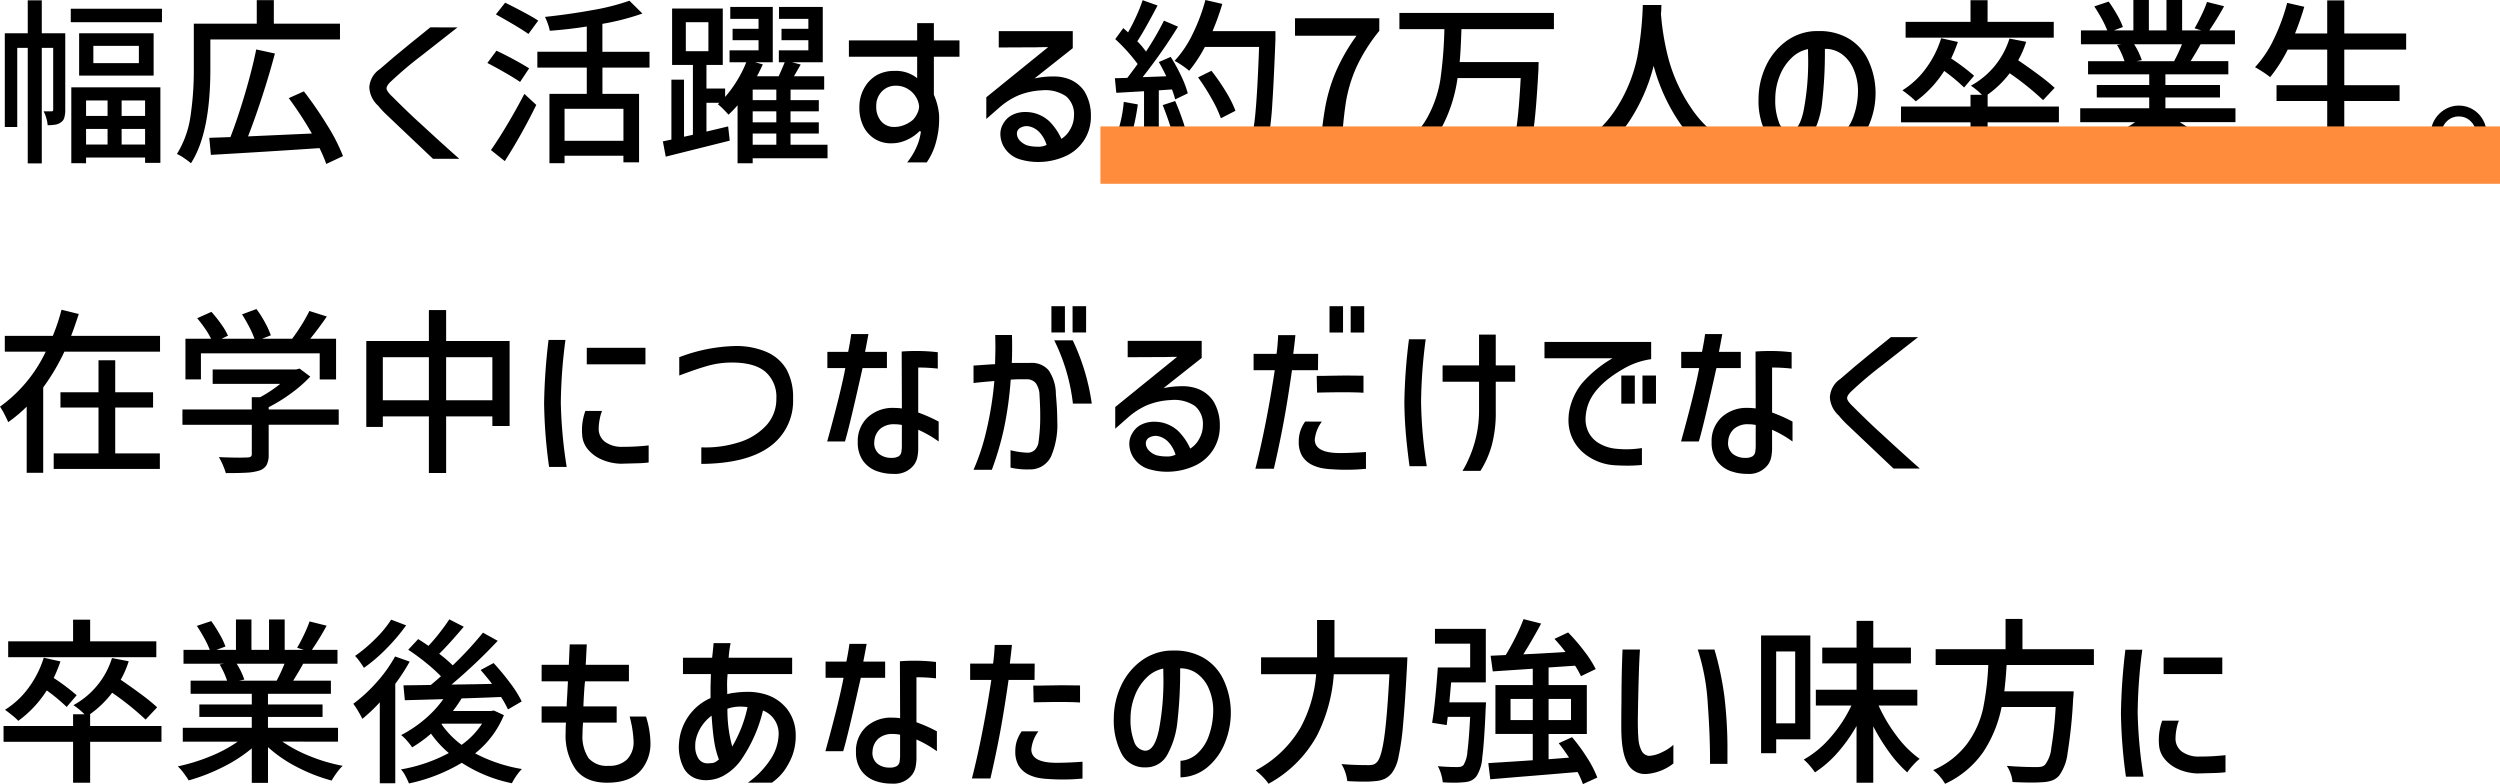 <svg xmlns="http://www.w3.org/2000/svg" width="435.853" height="136.706" viewBox="0 0 435.853 136.706">
  <g id="text10" transform="translate(-732.147 -5987.96)">
    <path id="パス_2974" data-name="パス 2974" d="M12.524-6.913a4.988,4.988,0,0,1-.155,1.348,1.438,1.438,0,0,1-.558.821,2.245,2.245,0,0,1-.93.419,7.394,7.394,0,0,1-1.426.109,5.7,5.7,0,0,0-.232-1.225,5.622,5.622,0,0,0-.481-1.194h1.4a.3.3,0,0,0,.217-.062.422.422,0,0,0,.062-.279V-17.7H8.432V2.449H5.983V-17.7H4.154v13.8H1.984V-20.243h4v-5.735H8.432v5.735h4.092Zm.961-17.608h15.9v2.356h-15.9Zm1.457,4.278H27.931v7.378H14.942Zm10.416,5.208v-3.007H17.422v3.007ZM13.578,2.418V-10.819H29.109V2.356H26.443v-.93H16.151v.992ZM19.9-8.525H16.151v2.7H19.9Zm6.541,2.7v-2.7H22.351v2.7ZM16.151-.837H19.9V-3.565H16.151Zm6.2,0h4.092V-3.565H22.351ZM37.82-13.95q0,11.129-3.379,16.368a14.148,14.148,0,0,0-1.209-.9,7.1,7.1,0,0,0-1.24-.713,17.079,17.079,0,0,0,2.371-6.619,54.153,54.153,0,0,0,.574-8.138v-7.967H45.911v-4.092h2.976v4.092H60.419v2.759H37.82ZM58.032,2.542A26.889,26.889,0,0,0,56.854-.217Q47.771.4,37.913.961l-.279-2.976,3.689-.124q1.271-3.286,2.527-7.533t1.968-7.75l3.255.713q-.961,3.627-2.232,7.533T44.392-2.263l11.129-.5a63.738,63.738,0,0,0-4.03-6.169l2.635-1.178a65.69,65.69,0,0,1,4.061,5.89,31.881,31.881,0,0,1,2.759,5.394ZM80.91-21.266l-6.324,4.96a66.287,66.287,0,0,0-5.146,4.34q-.9.806-.9,1.333,0,.5,1.054,1.488,2.914,2.914,5.053,4.836Q78.709-.558,81.22,1.643H76.632L70.649-4.03,68.789-5.8a15.949,15.949,0,0,1-1.705-1.8,4.615,4.615,0,0,1-1.55-3.193,4.11,4.11,0,0,1,1.829-3.193l2.6-2.232q.651-.527,2.635-2.17,3.472-2.79,3.565-2.883Zm25.265,7.006v4.588h6.386V2.263h-2.728V1.116H99.572v1.3H96.937V-9.672h6.51V-14.26H94.829v-2.759h8.618v-4.4q-3.131.5-6.448.744a7.762,7.762,0,0,0-.341-1.224,10.756,10.756,0,0,0-.5-1.194q4.34-.465,8.323-1.193a39.169,39.169,0,0,0,6.4-1.628l2.263,2.232a42.661,42.661,0,0,1-6.975,1.8v4.867h8.215v2.759Zm-12.9-5.859q-1.612-1.147-5.673-3.41l1.612-2.046q1.457.713,3.147,1.612t2.619,1.519Zm-1.457,8.37q-.93-.651-2.6-1.612t-3.1-1.7L87.7-17.2a58.851,58.851,0,0,1,5.7,3.069ZM86.738.124q1.271-1.8,2.883-4.511t2.945-5.285L94.643-7.75a99.971,99.971,0,0,1-5.487,9.8Zm23.1-1.612v-5.58H99.572v5.58ZM145.421,1.55H132.37v.868h-2.635V-7.688a20.725,20.725,0,0,1-1.581,1.643q-.372-.434-.914-.977a10.128,10.128,0,0,0-.946-.852l.279-.248H124.31V-3.1l3.782-.9.279,2.48-11.16,2.79-.5-2.666,1.488-.31V-12.152h2.2V-2.2l1.55-.341V-14.725h-3.627v-9.827h8.835v9.827H124.31V-10.6h3.255v1.457a20.322,20.322,0,0,0,2.123-2.914,20.1,20.1,0,0,0,1.566-3.131H128.34v-2.077h5.053v-1.767h-4.526v-1.984h4.526v-1.736h-4.929v-2.077h7.409v9.641h-3.1l1.364.372q-.4.9-1.023,2.077H136.9q.713-1.581,1.054-2.449h-1.023v-2.077h5.146v-1.767h-4.681v-1.984h4.681v-1.736h-5.115v-2.077h7.626v9.641h-5.363l1.519.4-1.178,2.046h5.27v2.325h-5.859v1.829H143.9v1.953h-4.929v1.922H143.9v1.953h-4.929V-.806h6.448ZM120.714-22.165v5.053h3.937v-5.053ZM136.493-8.587v-1.829H132.37v1.829Zm0,3.875V-6.634H132.37v1.922ZM132.37-2.759V-.806h4.123V-2.759Zm28.675-13.392h-11.9V-19h11.9V-22.01h2.914V-19h4.464v2.852h-4.464v6.634a11.019,11.019,0,0,1,.9,3.41,14.992,14.992,0,0,1-.45,4.542,11.511,11.511,0,0,1-1.689,3.829h-3.41A11.782,11.782,0,0,0,161.061-.7a9.367,9.367,0,0,0,.635-2.4l-.217-.093a7.241,7.241,0,0,1-2.217,1.535,6.115,6.115,0,0,1-2.557.6,5.43,5.43,0,0,1-2.914-.682A5.383,5.383,0,0,1,151.7-3.968a7.2,7.2,0,0,1-.729-3.317,6.683,6.683,0,0,1,.961-3.6,5.828,5.828,0,0,1,2.139-2.092,6.226,6.226,0,0,1,3.038-.7,5.854,5.854,0,0,1,3.937,1.271Zm.341,8.711a3.629,3.629,0,0,0-.527-1.643,4.049,4.049,0,0,0-1.426-1.441,3.934,3.934,0,0,0-2.108-.574,3.251,3.251,0,0,0-2.434,1.008,3.524,3.524,0,0,0-.977,2.557,3.846,3.846,0,0,0,.868,2.65,2.92,2.92,0,0,0,2.294.977,4.582,4.582,0,0,0,.9-.093,5.355,5.355,0,0,0,2.294-1.116,3.858,3.858,0,0,0,.821-1.209A2.98,2.98,0,0,0,161.386-7.44Zm13.888-13.175h12.9v2.976l-6.665,5.27a15.419,15.419,0,0,1,3.131-.341,7.634,7.634,0,0,1,2.418.31,5.7,5.7,0,0,1,3.162,2.31,8.029,8.029,0,0,1,1.116,4.231,7.518,7.518,0,0,1-1.054,4.046,7.527,7.527,0,0,1-3.038,2.837A11.464,11.464,0,0,1,182.156,2.2a10.676,10.676,0,0,1-2.976-.4,4.826,4.826,0,0,1-2.635-1.69,4.5,4.5,0,0,1-.992-2.868,3.48,3.48,0,0,1,.527-1.767A3.736,3.736,0,0,1,177.63-6a4.937,4.937,0,0,1,2.294-.511,6.777,6.777,0,0,1,1.116.093,6.147,6.147,0,0,1,2.992,1.473,10.107,10.107,0,0,1,2.154,3.115,4.42,4.42,0,0,0,1.566-1.705,4.75,4.75,0,0,0,.635-2.325,4.08,4.08,0,0,0-1.38-3.394,6.433,6.433,0,0,0-4.2-1.039,12.392,12.392,0,0,0-4.185.915,12.644,12.644,0,0,0-3.286,2.124L173.1-5.3V-9.083l10.788-8.742q-1.054,0-1.953.031l-6.665.031ZM180.451-4.03a2.288,2.288,0,0,0-1.488.31,1.157,1.157,0,0,0-.527.992,1.78,1.78,0,0,0,.465,1.147,3.212,3.212,0,0,0,1.364.9A6.889,6.889,0,0,0,182-.465a3.162,3.162,0,0,0,1.612-.31,5.552,5.552,0,0,0-1.286-2.248A3.465,3.465,0,0,0,180.451-4.03ZM223.51-19.22q-.279,7.254-.543,11.191a55.307,55.307,0,0,1-.651,6.014A6.783,6.783,0,0,1,221.278.868a3.058,3.058,0,0,1-1.147,1.039,4.784,4.784,0,0,1-1.581.388,13.284,13.284,0,0,1-2.108.124q-1.271,0-2.666-.093a7.647,7.647,0,0,0-.31-1.5,4.622,4.622,0,0,0-.651-1.38q2.418.186,4.619.186a2.346,2.346,0,0,0,.79-.109,1.268,1.268,0,0,0,.542-.419q.744-.744,1.163-4.557t.729-12.4H211.2a24.106,24.106,0,0,1-2.728,4.154,15.247,15.247,0,0,0-2.542-1.736,18.82,18.82,0,0,0,3.131-4.65A32.079,32.079,0,0,0,211.3-26.04l2.945.682a43.9,43.9,0,0,1-1.7,4.743H223.51Zm-18.259,3.1a29.188,29.188,0,0,1,1.829,3.333,17.243,17.243,0,0,1,1.147,3.022l-2.2,1.054a13.8,13.8,0,0,0-.558-1.736l-2.294.155V2.48H200.6V-10.137l-4.836.279-.248-2.542,2.17-.062q.713-.93,1.8-2.418a30.494,30.494,0,0,0-3.906-4.34l1.4-1.922.837.744q.744-1.3,1.441-2.837a26.878,26.878,0,0,0,1.1-2.774l2.6.93q-2.387,4.526-3.534,6.231a15.305,15.305,0,0,1,1.519,1.8,51.6,51.6,0,0,0,3.131-5.394l2.449,1.054a94.331,94.331,0,0,1-6.169,8.8l4.123-.155q-.651-1.364-1.3-2.48Zm8.742,10.7a20.586,20.586,0,0,0-1.6-3.41,37.709,37.709,0,0,0-2.372-3.72L212.35-13.7a35.142,35.142,0,0,1,2.5,3.612,19.176,19.176,0,0,1,1.689,3.363Zm-7.967-3.007q.62,1.395,1.193,3.038a23.474,23.474,0,0,1,.822,2.821l-2.294.806a18.324,18.324,0,0,0-.729-2.775q-.543-1.628-1.163-3.178Zm-6.51.589a37.465,37.465,0,0,1-.853,4.387A19.7,19.7,0,0,1,197.439.062a5.279,5.279,0,0,0-1.007-.574q-.7-.326-1.193-.512a22.982,22.982,0,0,0,1.829-7.254ZM231.384,0a54.951,54.951,0,0,1,.852-7.6,29.186,29.186,0,0,1,1.922-6.215,33.444,33.444,0,0,1,3.487-6H226.92v-3.038h14.694v2.2a29.7,29.7,0,0,0-3.952,6.247,24.8,24.8,0,0,0-1.876,6.215A71.759,71.759,0,0,0,235.042,0Zm24.552-20.956q-.124,3.844-.31,5.735H269.39l-.031,1.333q-.4,7.378-.884,10.587T267.1.9a3.184,3.184,0,0,1-1.209.914,6.05,6.05,0,0,1-1.7.357,17.576,17.576,0,0,1-2.015.093q-1.023,0-3.379-.124a6.875,6.875,0,0,0-.326-1.426,5.463,5.463,0,0,0-.667-1.4q2.17.186,5.518.186a1.678,1.678,0,0,0,1.178-.372q.682-.589,1.069-3.224t.7-8.339H255.254a25.687,25.687,0,0,1-2.837,8.758,16.115,16.115,0,0,1-6.246,6.154,5.375,5.375,0,0,0-.883-1.209A10.653,10.653,0,0,0,244.094.155a14.022,14.022,0,0,0,5.735-5.425,20.142,20.142,0,0,0,2.434-6.9,74.151,74.151,0,0,0,.7-8.789h-7.843v-2.821h26.939v2.821Zm34.875-4.216a5.142,5.142,0,0,0-.031.62,7.873,7.873,0,0,1-.062.9,44.28,44.28,0,0,0,1.271,7.688A28.453,28.453,0,0,0,296-7.192a19.191,19.191,0,0,0,8.2,6.913,8.678,8.678,0,0,0-1.24,1.163A9.962,9.962,0,0,0,302,2.139,20.037,20.037,0,0,1,293.864-4.8a32.645,32.645,0,0,1-4.417-9.765,31.843,31.843,0,0,1-4.139,9.5,22.334,22.334,0,0,1-7.8,7.239A8.688,8.688,0,0,0,276.458.992a10.578,10.578,0,0,0-1.333-1.085,19.9,19.9,0,0,0,8-7.347,26.487,26.487,0,0,0,3.457-8.587,59.238,59.238,0,0,0,.945-8.308l.031-.837Zm34.255,14.663a9.574,9.574,0,0,0-.822-3.6,6.186,6.186,0,0,0-2-2.5,4.911,4.911,0,0,0-2.945-.914,75.755,75.755,0,0,1-.465,9.191,15.091,15.091,0,0,1-1.783,5.89,4.189,4.189,0,0,1-3.8,2.186,4.458,4.458,0,0,1-4.138-2.341,12.541,12.541,0,0,1-1.38-6.185,13.568,13.568,0,0,1,1.24-5.642,11.261,11.261,0,0,1,3.332-4.247,9.287,9.287,0,0,1,4.82-1.922q.372-.031,1.116-.031a10.036,10.036,0,0,1,5.115,1.255,8.693,8.693,0,0,1,3.395,3.612,13.375,13.375,0,0,1,1.379,5.58,14.008,14.008,0,0,1-1.008,5.6,10.592,10.592,0,0,1-3.084,4.309,7.583,7.583,0,0,1-4.681,1.752V-1.4a4.787,4.787,0,0,0,2.852-1.194,7.494,7.494,0,0,0,2.077-3.131A13.414,13.414,0,0,0,325.066-10.509ZM313.131-3.162q1.705.093,2.48-3.7a45.232,45.232,0,0,0,.775-8.944l-.031-1.674a5.694,5.694,0,0,0-2.93,1.6,8.78,8.78,0,0,0-2.046,3.178,10.775,10.775,0,0,0-.729,3.906,10.571,10.571,0,0,0,.636,4.061A2.223,2.223,0,0,0,313.131-3.162ZM359.2-22.227v2.759H333.374v-2.759h11.315v-3.782h2.976v3.782ZM343.573-10.788a31.823,31.823,0,0,0-3.472-2.883,19.437,19.437,0,0,1-4.96,5.3,10.752,10.752,0,0,0-1.085-.977q-.744-.6-1.24-.946a14.713,14.713,0,0,0,4.107-3.829,17.589,17.589,0,0,0,2.651-5.254l2.914.651a27.463,27.463,0,0,1-1.178,2.883,36.757,36.757,0,0,1,4,3.007ZM360.1-4.712H347.665v7.13h-2.976v-7.13H332.568V-7.471h12.121V-9.517h1.984a11.77,11.77,0,0,0-1.922-1.581,14.227,14.227,0,0,0,4.154-3.441,14.056,14.056,0,0,0,2.573-4.774l2.914.558A16.312,16.312,0,0,1,353-15.531q1.829,1.24,3.6,2.558a33.047,33.047,0,0,1,2.759,2.247l-2.015,2.139a49.38,49.38,0,0,0-5.828-4.681,17.62,17.62,0,0,1-3.875,3.751h.031v2.046H360.1Zm21.08-.031a24.484,24.484,0,0,0,4.852,2.558,29.369,29.369,0,0,0,5.658,1.659A8.684,8.684,0,0,0,390.662.667a12.782,12.782,0,0,0-.9,1.379,30.135,30.135,0,0,1-6.03-2.356,23.525,23.525,0,0,1-5.068-3.472V2.449h-2.821V-3.565a25.958,25.958,0,0,1-5.069,3.271,32.775,32.775,0,0,1-5.936,2.31,12.7,12.7,0,0,0-.883-1.3,9.2,9.2,0,0,0-1.008-1.147,32.3,32.3,0,0,0,5.626-1.736,24.155,24.155,0,0,0,4.82-2.573h-9.579V-7.161h12.028V-9.052H366.7v-2.17h9.145v-1.86H365.18v-2.294h6.355a13.614,13.614,0,0,0-1.3-2.821l.744-.124H363.94v-2.418h4.588a16.875,16.875,0,0,0-.977-2.062q-.636-1.163-1.286-2.123l2.511-.837a24.155,24.155,0,0,1,1.457,2.278,13.354,13.354,0,0,1,1.023,2.155l-1.581.589h3.41v-5.3h2.7v5.3h3.069v-5.3h2.728v5.3h3.348l-1.178-.372q.589-.992,1.209-2.294a22.36,22.36,0,0,0,.961-2.294l2.976.744a49.1,49.1,0,0,1-2.573,4.216h4.464v2.418H384.8q-.589,1.085-1.736,2.945h6.572v2.294H378.665v1.86h9.517v2.17h-9.517v1.891h12.214v2.418Zm-7.967-13.578a12.117,12.117,0,0,1,1.333,2.759l-.9.186h6.541a27.842,27.842,0,0,0,1.364-2.945ZM422.127-1.3v2.79H394.6V-1.3h12.276v-7.13H398.04v-2.759h8.835v-6.2h-6.882a26.549,26.549,0,0,1-3.069,4.805,12.437,12.437,0,0,0-1.24-.9q-.806-.527-1.395-.837A19.244,19.244,0,0,0,397.56-19.2a34.995,34.995,0,0,0,2.34-6.34l2.976.682a48.012,48.012,0,0,1-1.612,4.65h5.611v-5.766h2.976v5.766h10.788v2.821H409.851v6.2h9.641v2.759h-9.641V-1.3Zm7.688-6.324a4.691,4.691,0,0,1,2.434.651A4.832,4.832,0,0,1,434-5.193a4.8,4.8,0,0,1,.651,2.434A4.716,4.716,0,0,1,434-.341a4.867,4.867,0,0,1-1.751,1.767,4.691,4.691,0,0,1-2.434.651,4.716,4.716,0,0,1-2.418-.651,4.952,4.952,0,0,1-1.783-1.767,4.632,4.632,0,0,1-.667-2.418,4.632,4.632,0,0,1,.667-2.418A5.078,5.078,0,0,1,427.4-6.96,4.632,4.632,0,0,1,429.815-7.626Zm0,7.843a2.87,2.87,0,0,0,2.108-.868,2.87,2.87,0,0,0,.868-2.108,2.87,2.87,0,0,0-.868-2.108,2.87,2.87,0,0,0-2.108-.868,2.87,2.87,0,0,0-2.108.868,2.87,2.87,0,0,0-.868,2.108,2.87,2.87,0,0,0,.868,2.108A2.87,2.87,0,0,0,429.815.217ZM29.047,32.517v2.759H12.369A37.572,37.572,0,0,1,8.68,41.507v14.88H5.8V44.855a24.782,24.782,0,0,1-3.224,2.7q-.248-.589-.667-1.4a12.607,12.607,0,0,0-.76-1.3,24.8,24.8,0,0,0,7.967-9.579H1.984V32.517h8.37a34.469,34.469,0,0,0,1.519-4.557l3.007.744q-.682,2.108-1.333,3.813ZM21.235,45.01v8h7.781v2.7H10.509v-2.7h7.812v-8H11.687V42.344h6.634v-5.58h2.914v5.58h6.6V45.01Zm14.942-4.9h-2.7v-7.1h4.464a13.4,13.4,0,0,0-1.069-1.8q-.666-.961-1.348-1.767l2.48-1.116A22.757,22.757,0,0,1,39.7,30.455a11.549,11.549,0,0,1,1.194,2.031l-1.116.527h5.735a15.584,15.584,0,0,0-.915-2.062q-.6-1.162-1.255-2.185l2.511-.93a18.285,18.285,0,0,1,1.488,2.34,14.645,14.645,0,0,1,1.023,2.247l-1.519.589H52.08q.806-1.054,1.643-2.4a27.371,27.371,0,0,0,1.364-2.434l3.038.961q-1.333,1.953-2.883,3.875h4.495v7.1H56.885V35.555H36.177Zm24.025,7.9H47.988v5.177a3.8,3.8,0,0,1-.372,1.86,2.226,2.226,0,0,1-1.3.961,8.893,8.893,0,0,1-2.154.357q-1.286.077-3.643.077a12.979,12.979,0,0,0-1.209-2.79q2.046.093,3.72.093l1.24-.031a1.2,1.2,0,0,0,.62-.155.571.571,0,0,0,.155-.465V48.017H32.953V45.351h12.09V43.212H46.5A22.868,22.868,0,0,0,50,40.887H38.223V38.376H52.762l.62-.155,1.86,1.395a23.962,23.962,0,0,1-3.317,2.9,28.34,28.34,0,0,1-3.937,2.433v.4H60.2Zm18.724-14.6H89.993V48.234H86.986V46.56h-8.06v9.858H75.919V46.56H67.89v1.829H65.007V33.416H75.919V28.022h3.007ZM67.89,43.739h8.029v-7.5H67.89Zm11.036,0h8.06v-7.5h-8.06Zm20.8-10.509a89.959,89.959,0,0,0-.806,10.912,81.176,81.176,0,0,0,1.023,11.222H96.875a87.614,87.614,0,0,1-.868-11.129,103.749,103.749,0,0,1,.775-11.005Zm13.95,1.364v2.883h-10.23V34.594ZM106.113,45.6a6.758,6.758,0,0,0-.418,1.472,8.744,8.744,0,0,0-.171,1.566,2.814,2.814,0,0,0,1.085,2.34,4.941,4.941,0,0,0,3.038.883,40.446,40.446,0,0,0,4.588-.248v2.976q-.341.062-1.426.124l-3.41.093a8.9,8.9,0,0,1-3.379-.744,6.326,6.326,0,0,1-2.418-1.813,4.28,4.28,0,0,1-.961-2.527A9.84,9.84,0,0,1,103.2,45.6Zm13.454-9.362a29.066,29.066,0,0,1,9.8-1.953,13.312,13.312,0,0,1,5.239.961,7.472,7.472,0,0,1,3.627,3.054,10,10,0,0,1,1.178,5.131,9.778,9.778,0,0,1-4.046,8.385q-4.046,2.961-11.95,3.023V51.954a19.361,19.361,0,0,0,6.572-.883,10.76,10.76,0,0,0,4.743-2.93,6.777,6.777,0,0,0,1.767-4.712,5.782,5.782,0,0,0-1.891-4.635q-1.891-1.628-5.859-1.627a15.39,15.39,0,0,0-4.107.542q-1.968.543-5.068,1.721Zm25.823,1.891V35.307h3.627q.4-2.015.527-3.1h3.007q-.372,2.046-.589,3.1h3.813v2.821h-4.247q-2.325,10.385-3.069,12.8h-3.1q2.387-8.618,3.162-12.8Zm12.958-2.883q1.116-.093,2.449-.093a30.678,30.678,0,0,1,3.844.217v2.852a31.448,31.448,0,0,0-3.41-.186v7.843a27.094,27.094,0,0,1,3.565,1.581v3.472a19.319,19.319,0,0,0-3.565-2.046V51.83a8.324,8.324,0,0,1-.171,1.938,3.613,3.613,0,0,1-.512,1.162,4.1,4.1,0,0,1-3.658,1.643,8.287,8.287,0,0,1-2.635-.4,5.058,5.058,0,0,1-2.635-1.86,5.459,5.459,0,0,1-.93-3.255,5.66,5.66,0,0,1,1.752-4.355,6.406,6.406,0,0,1,4.541-1.628,11.281,11.281,0,0,1,1.4.093Zm-1.829,18.538a2.368,2.368,0,0,0,1.286-.264,1.105,1.105,0,0,0,.48-.713,7.433,7.433,0,0,0,.093-1.38V48.048a6.627,6.627,0,0,0-1.3-.124,3.639,3.639,0,0,0-2.464.791,3.19,3.19,0,0,0-1.038,2.247A2.393,2.393,0,0,0,154.4,53.1,3.372,3.372,0,0,0,156.519,53.783ZM184.45,27.34h2.356v4.588H184.45Zm3.689,0H190.5v4.588h-2.356ZM170.872,37.694l2.7-.186,1.054-.062q.062-2.232.062-3.162l-.031-1.922h2.914q.031.62.031,2.015,0,1.86-.062,2.852h3.286a3.866,3.866,0,0,1,3.116,1.255,7.36,7.36,0,0,1,1.286,4.2q.248,2.666.248,4.712a14.014,14.014,0,0,1-1.085,6.138,4.019,4.019,0,0,1-3.751,2.263,13.152,13.152,0,0,1-3.317-.31V52.45a14.134,14.134,0,0,0,2.945.434,1.783,1.783,0,0,0,1.318-.511,2.461,2.461,0,0,0,.635-1.472,31.144,31.144,0,0,0,.279-4.526q0-1.488-.124-3.534a3.693,3.693,0,0,0-.682-2.124,2.07,2.07,0,0,0-1.643-.635h-1.271q-.31,0-1.426.062a62.479,62.479,0,0,1-1.178,8.541,53.456,53.456,0,0,1-2.108,7.177h-3.193a38.47,38.47,0,0,0,2.294-7.053,59.276,59.276,0,0,0,1.333-8.417q-2.015.155-3.627.341Zm17.3-4.4a37.963,37.963,0,0,1,3.317,11.036H188.2a33.155,33.155,0,0,0-3.255-11.036Zm9.579.093h12.9v2.976l-6.665,5.27a15.419,15.419,0,0,1,3.131-.341,7.634,7.634,0,0,1,2.418.31,5.7,5.7,0,0,1,3.162,2.31,8.029,8.029,0,0,1,1.116,4.231,7.479,7.479,0,0,1-4.092,6.882,11.464,11.464,0,0,1-5.084,1.178,10.676,10.676,0,0,1-2.976-.4,4.826,4.826,0,0,1-2.635-1.689,4.5,4.5,0,0,1-.992-2.868,3.48,3.48,0,0,1,.527-1.767A3.736,3.736,0,0,1,200.1,48a4.937,4.937,0,0,1,2.294-.512,6.777,6.777,0,0,1,1.116.093,6.147,6.147,0,0,1,2.992,1.472,10.107,10.107,0,0,1,2.154,3.116,4.42,4.42,0,0,0,1.566-1.705,4.75,4.75,0,0,0,.635-2.325,4.08,4.08,0,0,0-1.38-3.395,6.433,6.433,0,0,0-4.2-1.038,12.392,12.392,0,0,0-4.185.914,12.645,12.645,0,0,0-3.286,2.124L195.579,48.7V44.917l10.788-8.742q-1.054,0-1.953.031l-6.665.031Zm5.177,16.585a2.288,2.288,0,0,0-1.488.31,1.157,1.157,0,0,0-.527.992,1.78,1.78,0,0,0,.465,1.147,3.212,3.212,0,0,0,1.364.9,6.89,6.89,0,0,0,1.736.217,3.162,3.162,0,0,0,1.612-.31,5.552,5.552,0,0,0-1.286-2.247A3.465,3.465,0,0,0,202.926,49.97Zm30.008-22.63h2.356v4.588h-2.356Zm3.689,0h2.356v4.588h-2.356ZM219.7,38.5V35.648h4q.217-1.581.279-3.255h3.007q-.093,1.023-.372,3.255h4.34l-.031,2.852h-4.526q-.775,5.394-1.488,9.207t-1.674,7.967h-3.224q.961-3.751,1.844-8.277t1.535-8.9Zm11.005.992h.93q3.41-.062,4.464-.062l2.759.031v2.976q-1.209-.093-3.844-.093-1.023,0-4.247.062Zm.9,7.967a6.31,6.31,0,0,0-1.24,3.131q0,2.356,4.4,2.356,1.984,0,4.526-.186v2.945q-.155,0-1.132.077t-2.371.077q-1.209,0-2.511-.093a11.708,11.708,0,0,1-1.876-.232,6.913,6.913,0,0,1-1.473-.512,4.229,4.229,0,0,1-1.783-1.6,4.806,4.806,0,0,1-.573-2.465,5.914,5.914,0,0,1,.263-1.813,6.658,6.658,0,0,1,.853-1.689Zm27.4-6.944H252.65V37.663h6.355V32.3h2.914v5.363H265.3v2.852h-3.379v5.208a21.748,21.748,0,0,1-.7,5.875,16.542,16.542,0,0,1-1.968,4.449h-3.131a14.453,14.453,0,0,0,1.023-1.953,20.452,20.452,0,0,0,1.86-8.432Zm-9.3-7.409a89.774,89.774,0,0,0-.806,10.881,78.133,78.133,0,0,0,.992,11.253h-3.007q-.434-3.255-.651-5.8t-.248-5.332a96.714,96.714,0,0,1,.806-11.005Zm20.708,3.317V33.571h18.6v3.007a13.2,13.2,0,0,0-4.867,1.7q-5.394,3.1-6.324,6.882a8.245,8.245,0,0,0-.248,1.86,5.062,5.062,0,0,0,.434,2.108,4.693,4.693,0,0,0,1.876,2.092,7.15,7.15,0,0,0,3.022.977q1.023.093,1.829.093a18.216,18.216,0,0,0,2.666-.217v2.945a23.041,23.041,0,0,1-2.573.124q-.93,0-2.046-.062a9.34,9.34,0,0,1-5.611-2.2,7.4,7.4,0,0,1-2.573-5.766q0-.31.062-1.054a11.029,11.029,0,0,1,2.247-5.223,20.892,20.892,0,0,1,5.379-4.418Zm13.392,3.007h2.356v4.9h-2.356Zm3.689,0h2.356v4.9h-2.356Zm6.758-1.3V35.307h3.627q.4-2.015.527-3.1h3.007q-.372,2.046-.589,3.1h3.813v2.821H300.39q-2.325,10.385-3.069,12.8h-3.1q2.387-8.618,3.162-12.8Zm12.958-2.883q1.116-.093,2.449-.093a30.678,30.678,0,0,1,3.844.217v2.852a31.448,31.448,0,0,0-3.41-.186v7.843a27.093,27.093,0,0,1,3.565,1.581v3.472a19.319,19.319,0,0,0-3.565-2.046V51.83a8.323,8.323,0,0,1-.171,1.938,3.613,3.613,0,0,1-.511,1.162,4.1,4.1,0,0,1-3.658,1.643,8.287,8.287,0,0,1-2.635-.4,5.058,5.058,0,0,1-2.635-1.86,5.459,5.459,0,0,1-.93-3.255A5.66,5.66,0,0,1,301.3,46.7a6.406,6.406,0,0,1,4.542-1.628,11.281,11.281,0,0,1,1.395.093Zm-1.829,18.538a2.368,2.368,0,0,0,1.286-.264,1.105,1.105,0,0,0,.48-.713,7.435,7.435,0,0,0,.093-1.38V48.048a6.627,6.627,0,0,0-1.3-.124,3.64,3.64,0,0,0-2.465.791,3.19,3.19,0,0,0-1.038,2.247,2.393,2.393,0,0,0,.822,2.139A3.372,3.372,0,0,0,305.381,53.783Zm30.163-21.049-6.324,4.96a66.287,66.287,0,0,0-5.146,4.34q-.9.806-.9,1.333,0,.5,1.054,1.488,2.914,2.914,5.053,4.836,4.061,3.751,6.572,5.952h-4.588l-5.983-5.673-1.86-1.767a15.945,15.945,0,0,1-1.7-1.8,4.615,4.615,0,0,1-1.55-3.193A4.11,4.11,0,0,1,322,40.019l2.6-2.232q.651-.527,2.635-2.17,3.472-2.79,3.565-2.883ZM28.4,85.773v2.759H2.573V85.773H13.888V81.991h2.976v3.782ZM12.772,97.212A31.822,31.822,0,0,0,9.3,94.329a19.437,19.437,0,0,1-4.96,5.3,10.753,10.753,0,0,0-1.085-.976q-.744-.6-1.24-.946A14.713,14.713,0,0,0,6.122,93.88a17.589,17.589,0,0,0,2.651-5.255l2.914.651a27.464,27.464,0,0,1-1.178,2.883,36.76,36.76,0,0,1,4,3.007ZM29.3,103.288H16.864v7.13H13.888v-7.13H1.767v-2.759H13.888V98.483h1.984A11.77,11.77,0,0,0,13.95,96.9,14.227,14.227,0,0,0,18.1,93.461a14.056,14.056,0,0,0,2.573-4.774l2.914.558a16.311,16.311,0,0,1-1.4,3.224q1.829,1.24,3.6,2.557a33.046,33.046,0,0,1,2.759,2.248l-2.015,2.139a49.38,49.38,0,0,0-5.828-4.681,17.62,17.62,0,0,1-3.875,3.751h.031v2.046H29.3Zm21.08-.031a24.485,24.485,0,0,0,4.852,2.558,29.369,29.369,0,0,0,5.658,1.659,8.682,8.682,0,0,0-1.023,1.193,12.782,12.782,0,0,0-.9,1.38,30.135,30.135,0,0,1-6.029-2.356,23.525,23.525,0,0,1-5.069-3.472v6.231H45.043v-6.014a25.958,25.958,0,0,1-5.068,3.271,32.776,32.776,0,0,1-5.937,2.31,12.7,12.7,0,0,0-.884-1.3,9.2,9.2,0,0,0-1.007-1.147,32.3,32.3,0,0,0,5.626-1.736,24.155,24.155,0,0,0,4.821-2.573H33.015v-2.418H45.043V98.948H35.9v-2.17h9.145v-1.86H34.379V92.624h6.355a13.613,13.613,0,0,0-1.3-2.821l.744-.124H33.139V87.261h4.588A16.877,16.877,0,0,0,36.75,85.2q-.636-1.163-1.286-2.123l2.511-.837a24.154,24.154,0,0,1,1.457,2.279,13.353,13.353,0,0,1,1.023,2.154l-1.581.589h3.41v-5.3h2.7v5.3H48.05v-5.3h2.728v5.3h3.348l-1.178-.372q.589-.992,1.209-2.294a22.363,22.363,0,0,0,.961-2.294l2.976.744a49.1,49.1,0,0,1-2.573,4.216h4.464v2.418H54q-.589,1.085-1.736,2.945h6.572v2.294H47.864v1.86h9.517v2.17H47.864v1.891H60.078v2.418ZM42.408,89.679a12.118,12.118,0,0,1,1.333,2.759l-.9.186h6.541a27.842,27.842,0,0,0,1.364-2.945ZM89,98.638a16.547,16.547,0,0,1-5.022,6.665,26.862,26.862,0,0,0,8.153,2.728,8.87,8.87,0,0,0-.946,1.162,9.211,9.211,0,0,0-.79,1.318,25.376,25.376,0,0,1-8.742-3.565,29.945,29.945,0,0,1-9.207,3.6,13.872,13.872,0,0,0-.635-1.349,4.676,4.676,0,0,0-.759-1.1,27.4,27.4,0,0,0,8.339-2.852,18.156,18.156,0,0,1-3.1-3.379,22.5,22.5,0,0,1-3.286,2.387,12.228,12.228,0,0,0-.9-1.147,6.292,6.292,0,0,0-1.023-.992,21.626,21.626,0,0,0,4.092-2.743,18.859,18.859,0,0,0,3.255-3.519l-6.7.186-.248-2.6q1.178,0,4.774-.062,1.023-.837,1.767-1.519a30.329,30.329,0,0,0-2.619-2.356,37.064,37.064,0,0,0-3.085-2.263l1.736-1.86.682.434,1.116.744q.961-1.023,1.953-2.294t1.674-2.325L82,83.231q-2.6,3.069-4.278,4.712a23.376,23.376,0,0,1,2.356,2.015,61.165,61.165,0,0,0,5.27-5.7l2.573,1.426a95.664,95.664,0,0,1-8.06,7.626q4.8-.062,7.068-.124-.806-1.054-1.984-2.418L87.2,89.555a42.077,42.077,0,0,1,2.9,3.5,19.294,19.294,0,0,1,2,3.193l-2.387,1.395a18.971,18.971,0,0,0-1.209-2.17q-4.464.186-6.882.248a23.366,23.366,0,0,1-1.519,2.2h6.634l.5-.093ZM71.951,82.983a32.728,32.728,0,0,1-3.41,4.03A28.413,28.413,0,0,1,64.6,90.392q-.31-.5-.76-1.116a8.189,8.189,0,0,0-.791-.961,25.745,25.745,0,0,0,3.565-3.007,18.97,18.97,0,0,0,2.728-3.317Zm.62,6.324a34.405,34.405,0,0,1-2.511,3.875v17.329h-2.7V96.406a29.229,29.229,0,0,1-3.038,2.883q-.217-.465-.728-1.333a12.472,12.472,0,0,0-.853-1.3,26.284,26.284,0,0,0,4.045-3.72,24.288,24.288,0,0,0,3.24-4.526Zm5.549,10.912a15.5,15.5,0,0,0,3.5,3.6,13.682,13.682,0,0,0,3.565-3.689H78.182Zm17.453-7.471V89.865h4.743l.155-3.565h2.976l-.186,3.565h7.533v2.883h-7.657q-.093.868-.171,2.123t-.108,2.248h5.8V99.94H102.8q-.093,1.023-.093,1.922a6.834,6.834,0,0,0,1.069,4.294,4.238,4.238,0,0,0,3.488,1.317,4.375,4.375,0,0,0,3.209-1.116,4.33,4.33,0,0,0,1.131-3.224,19.535,19.535,0,0,0-.682-4.247h2.852a16.048,16.048,0,0,1,.775,4.557,7.219,7.219,0,0,1-1.426,4.526q-1.86,2.449-6.138,2.449-3.72,0-5.472-2.325a10.393,10.393,0,0,1-1.751-6.386q0-1.147.062-1.767H95.573V97.119h4.371q0-.4.031-.93l.062-1.054.124-2.387Zm24.645-1.271V88.625H125.3q.217-1.891.248-2.542h2.976a18.6,18.6,0,0,0-.341,2.542h11.067v2.852H128q-.093.93-.093,1.922l.031,1.581q.372-.093.961-.217a1.248,1.248,0,0,0,.341-.031,17.593,17.593,0,0,1,2.139-.155,10.621,10.621,0,0,1,3.069.4,7.564,7.564,0,0,1,3.844,2.5,7.381,7.381,0,0,1,1.581,4.572,9.78,9.78,0,0,1-.682,3.875,12.106,12.106,0,0,1-1.473,2.6,9.5,9.5,0,0,1-2,1.891h-4.185a15.087,15.087,0,0,0,3.906-4.014,8.3,8.3,0,0,0,1.457-4.387,4.318,4.318,0,0,0-2.728-4.185,25.528,25.528,0,0,1-3.844,8.649,9.085,9.085,0,0,1-2.635,2.48,6.169,6.169,0,0,1-2.945.992,3.687,3.687,0,0,1-.558.031,5.4,5.4,0,0,1-1.767-.31,3.959,3.959,0,0,1-2.2-2.093,8.085,8.085,0,0,1-.682-4.2,9.277,9.277,0,0,1,5.487-7.719V93.647l.062-2.17Zm8.587,12.648a25.054,25.054,0,0,0,1.627-3.379,23.483,23.483,0,0,0,1.039-3.5,7.163,7.163,0,0,0-1.178-.093,6.611,6.611,0,0,0-2.325.372A24.142,24.142,0,0,0,128.805,104.125Zm-3.782,2.883a1.919,1.919,0,0,0,.666-.109,2.9,2.9,0,0,0,.791-.542,15.433,15.433,0,0,1-.806-3.069q-.279-1.7-.465-4.557a7.306,7.306,0,0,0-1.8,1.922,6.834,6.834,0,0,0-1.023,2.666,6.166,6.166,0,0,0-.031.713,3.843,3.843,0,0,0,.558,2.17,1.848,1.848,0,0,0,1.643.837A2.568,2.568,0,0,0,125.023,107.008Zm20.057-14.88V89.307h3.627q.4-2.015.527-3.1h3.007q-.372,2.046-.589,3.1h3.813v2.821h-4.247q-2.325,10.385-3.069,12.8h-3.1q2.387-8.618,3.162-12.8Zm12.958-2.883q1.116-.093,2.449-.093a30.677,30.677,0,0,1,3.844.217v2.852a31.448,31.448,0,0,0-3.41-.186v7.843a27.1,27.1,0,0,1,3.565,1.581v3.472a19.319,19.319,0,0,0-3.565-2.046v2.945a8.324,8.324,0,0,1-.171,1.938,3.613,3.613,0,0,1-.512,1.162,4.1,4.1,0,0,1-3.658,1.643,8.287,8.287,0,0,1-2.635-.4,5.058,5.058,0,0,1-2.635-1.86,5.459,5.459,0,0,1-.93-3.255,5.66,5.66,0,0,1,1.752-4.355,6.406,6.406,0,0,1,4.541-1.628,11.281,11.281,0,0,1,1.4.093Zm-1.829,18.538a2.368,2.368,0,0,0,1.286-.263,1.105,1.105,0,0,0,.48-.713,7.433,7.433,0,0,0,.093-1.38v-3.379a6.628,6.628,0,0,0-1.3-.124,3.639,3.639,0,0,0-2.464.791,3.19,3.19,0,0,0-1.038,2.247,2.393,2.393,0,0,0,.821,2.139A3.372,3.372,0,0,0,156.209,107.783ZM170.283,92.5V89.648h4q.217-1.581.279-3.255h3.007q-.093,1.023-.372,3.255h4.34l-.031,2.852h-4.526q-.775,5.394-1.488,9.207t-1.674,7.967h-3.224q.961-3.751,1.844-8.277t1.535-8.9Zm11.005.992h.93q3.41-.062,4.464-.062l2.759.031v2.976q-1.209-.093-3.844-.093-1.023,0-4.247.062Zm.9,7.967a6.31,6.31,0,0,0-1.24,3.131q0,2.356,4.4,2.356,1.984,0,4.526-.186v2.945q-.155,0-1.132.077t-2.371.077q-1.209,0-2.511-.093a11.707,11.707,0,0,1-1.876-.232,6.913,6.913,0,0,1-1.473-.511,4.229,4.229,0,0,1-1.783-1.6,4.806,4.806,0,0,1-.573-2.465,5.914,5.914,0,0,1,.263-1.813,6.658,6.658,0,0,1,.853-1.689Zm30.473-3.968a9.575,9.575,0,0,0-.821-3.6,6.186,6.186,0,0,0-2-2.5,4.911,4.911,0,0,0-2.945-.914,75.755,75.755,0,0,1-.465,9.191,15.091,15.091,0,0,1-1.783,5.89,4.189,4.189,0,0,1-3.8,2.186,4.458,4.458,0,0,1-4.139-2.34,12.542,12.542,0,0,1-1.38-6.185,13.568,13.568,0,0,1,1.24-5.642,11.261,11.261,0,0,1,3.332-4.247,9.287,9.287,0,0,1,4.821-1.922q.372-.031,1.116-.031a10.036,10.036,0,0,1,5.115,1.256,8.692,8.692,0,0,1,3.395,3.611,13.375,13.375,0,0,1,1.379,5.58,14.009,14.009,0,0,1-1.007,5.6,10.592,10.592,0,0,1-3.085,4.309,7.583,7.583,0,0,1-4.681,1.751v-2.883a4.787,4.787,0,0,0,2.852-1.194,7.494,7.494,0,0,0,2.077-3.131A13.414,13.414,0,0,0,212.66,97.491Zm-11.935,7.347q1.705.093,2.48-3.7a45.231,45.231,0,0,0,.775-8.943l-.031-1.674a5.694,5.694,0,0,0-2.929,1.6,8.78,8.78,0,0,0-2.046,3.178,10.776,10.776,0,0,0-.729,3.906,10.571,10.571,0,0,0,.635,4.061A2.223,2.223,0,0,0,200.725,104.838Zm45.787-16.275-.062,1.426q-.341,6.479-.682,10.215a44.474,44.474,0,0,1-.806,5.719,6.9,6.9,0,0,1-1.147,2.79,3.717,3.717,0,0,1-1.24,1.023,4.841,4.841,0,0,1-1.612.4,18.084,18.084,0,0,1-2.015.093q-1.426,0-2.914-.093a7.091,7.091,0,0,0-.341-1.5,6.275,6.275,0,0,0-.682-1.472q2.046.186,4.712.186a3.016,3.016,0,0,0,.837-.093,1.414,1.414,0,0,0,.589-.372q.806-.744,1.318-4.294t.915-11.083h-9.7a28.015,28.015,0,0,1-2.914,10.664A21.1,21.1,0,0,1,222.3,110.6a8.274,8.274,0,0,0-1.023-1.225,11.686,11.686,0,0,0-1.209-1.1,19.709,19.709,0,0,0,7.812-7.455,23.243,23.243,0,0,0,2.728-9.316H221V88.563h9.765v-6.51H233.8v6.51Zm30.6,22.1a15,15,0,0,0-.93-2.108q-6.169.527-10.478.868l-4.743.4-.341-2.821q5.053-.31,7.75-.5v-4.588h-6.51V93.4h6.51V90.547l-6.975.465-.372-2.728,2.635-.124q.868-1.426,1.72-3.131a31.5,31.5,0,0,0,1.38-3.131l3.069.775q-1.457,2.728-3.1,5.363l1.984-.093q4.03-.217,5.363-.31a27.556,27.556,0,0,0-1.922-2.294l2.387-1.116a34.165,34.165,0,0,1,2.837,3.3,18.651,18.651,0,0,1,1.969,3.085l-2.573,1.24a14.02,14.02,0,0,0-1.023-1.829l-4.619.31V93.4h6.665v8.525h-6.665v4.4l3.565-.279q-.868-1.333-1.8-2.511l2.325-1.054a30.867,30.867,0,0,1,2.651,3.627,18.527,18.527,0,0,1,1.751,3.41Zm-16.895-14.26-.062,1.209q-.248,5.859-.589,8.386a6.887,6.887,0,0,1-.992,3.271,2.844,2.844,0,0,1-.9.759,3.342,3.342,0,0,1-1.209.294,16.74,16.74,0,0,1-1.984.093q-.558,0-1.8-.062a7.771,7.771,0,0,0-.294-1.442,6.293,6.293,0,0,0-.574-1.379,32.352,32.352,0,0,0,3.379.155,2.377,2.377,0,0,0,.682-.077.934.934,0,0,0,.434-.295,5.146,5.146,0,0,0,.667-2.34q.263-1.907.48-6.03h-3.906l-.186,1.426-2.542-.4q.31-1.829.574-4.557t.419-5.084h5.642V86.176h-6.138V83.6h8.866v9.331h-6.045l-.31,3.472Zm4.278,3.1h3.875V95.817h-3.875Zm10.54-3.689h-3.906v3.689h3.906ZM287.06,87.2q-.124,1.891-.186,3.968-.124,3.813-.186,8.339,0,2.046.108,3.286a5.282,5.282,0,0,0,.543,2.046,1.606,1.606,0,0,0,1.3.9,5.722,5.722,0,0,0,2.294-.651,7.781,7.781,0,0,0,1.953-1.271v3.255a8.716,8.716,0,0,1-4.4,1.8l-.465.031a3.4,3.4,0,0,1-3.162-1.907q-1.054-1.907-1.054-6.215,0-2.79.031-4.433,0-4.65.186-9.145Zm12.989,0a53.419,53.419,0,0,1,1.736,8.215,77.793,77.793,0,0,1,.527,9.765v1.953h-3.038q.031-4.681-.388-10.4a37.62,37.62,0,0,0-1.751-9.533Zm28.613,9.765a27.426,27.426,0,0,0,3.177,5.332,18.284,18.284,0,0,0,3.984,3.968,8.338,8.338,0,0,0-1.116,1.054,13.274,13.274,0,0,0-1.054,1.3,21.9,21.9,0,0,1-3.116-3.488,34.665,34.665,0,0,1-2.805-4.541v9.827h-2.914v-9.889a27.762,27.762,0,0,1-3.332,4.681,18.985,18.985,0,0,1-3.922,3.41,11.267,11.267,0,0,0-.915-1.194,8.14,8.14,0,0,0-1.038-1.038,17.468,17.468,0,0,0,4.7-3.906,23.623,23.623,0,0,0,3.612-5.518h-6.2V94.205h7.1V89.617h-5.983V86.858h5.983v-4.65h2.914v4.65H334.3v2.759h-6.572v4.588h7.688v2.759Zm-11.9,5.89h-5.952v2.418h-2.635V84.75h8.587ZM314.123,87.54h-3.317v12.524h3.317ZM350.982,89.9q-.155,2.6-.4,4.588h12.09a12.7,12.7,0,0,1-.093,1.333,85.554,85.554,0,0,1-.961,9.393,8.4,8.4,0,0,1-1.457,3.937,3.116,3.116,0,0,1-1.224.868,5.946,5.946,0,0,1-1.69.31q-.93.062-1.829.062-1.581,0-3.41-.093a5.241,5.241,0,0,0-.31-1.426,5.847,5.847,0,0,0-.682-1.395q2.511.217,5.177.217a3.981,3.981,0,0,0,.883-.077,1.389,1.389,0,0,0,.6-.326,5.673,5.673,0,0,0,1.1-2.945,64.519,64.519,0,0,0,.759-7.13h-9.424a21.987,21.987,0,0,1-3.208,7.859,16.5,16.5,0,0,1-6.65,5.534,7.713,7.713,0,0,0-.93-1.3,6.863,6.863,0,0,0-1.147-1.085,14.5,14.5,0,0,0,5.983-4.681,16.332,16.332,0,0,0,2.728-6.092,48.352,48.352,0,0,0,.9-7.549h-9.176V87.137H350.8v-5.27h2.945v5.27H366.2V89.9Zm23.653-2.666a89.959,89.959,0,0,0-.806,10.912,81.178,81.178,0,0,0,1.023,11.222h-3.069a87.61,87.61,0,0,1-.868-11.129,103.746,103.746,0,0,1,.775-11.005Zm13.95,1.364v2.883h-10.23V88.594ZM381.021,99.6a6.759,6.759,0,0,0-.419,1.473,8.743,8.743,0,0,0-.171,1.565,2.814,2.814,0,0,0,1.085,2.34,4.94,4.94,0,0,0,3.038.883,40.445,40.445,0,0,0,4.588-.248v2.976q-.341.062-1.426.124l-3.41.093a8.9,8.9,0,0,1-3.379-.744,6.326,6.326,0,0,1-2.418-1.813,4.28,4.28,0,0,1-.961-2.526,9.839,9.839,0,0,1,.558-4.123Z" transform="translate(731 6014)"/>
    <path id="キャッチ上のハイライト" d="M0,0H244V10H0Z" transform="translate(924 6010)" fill="#ff8c3c" style="mix-blend-mode: multiply;isolation: isolate"/>
  </g>
</svg>
